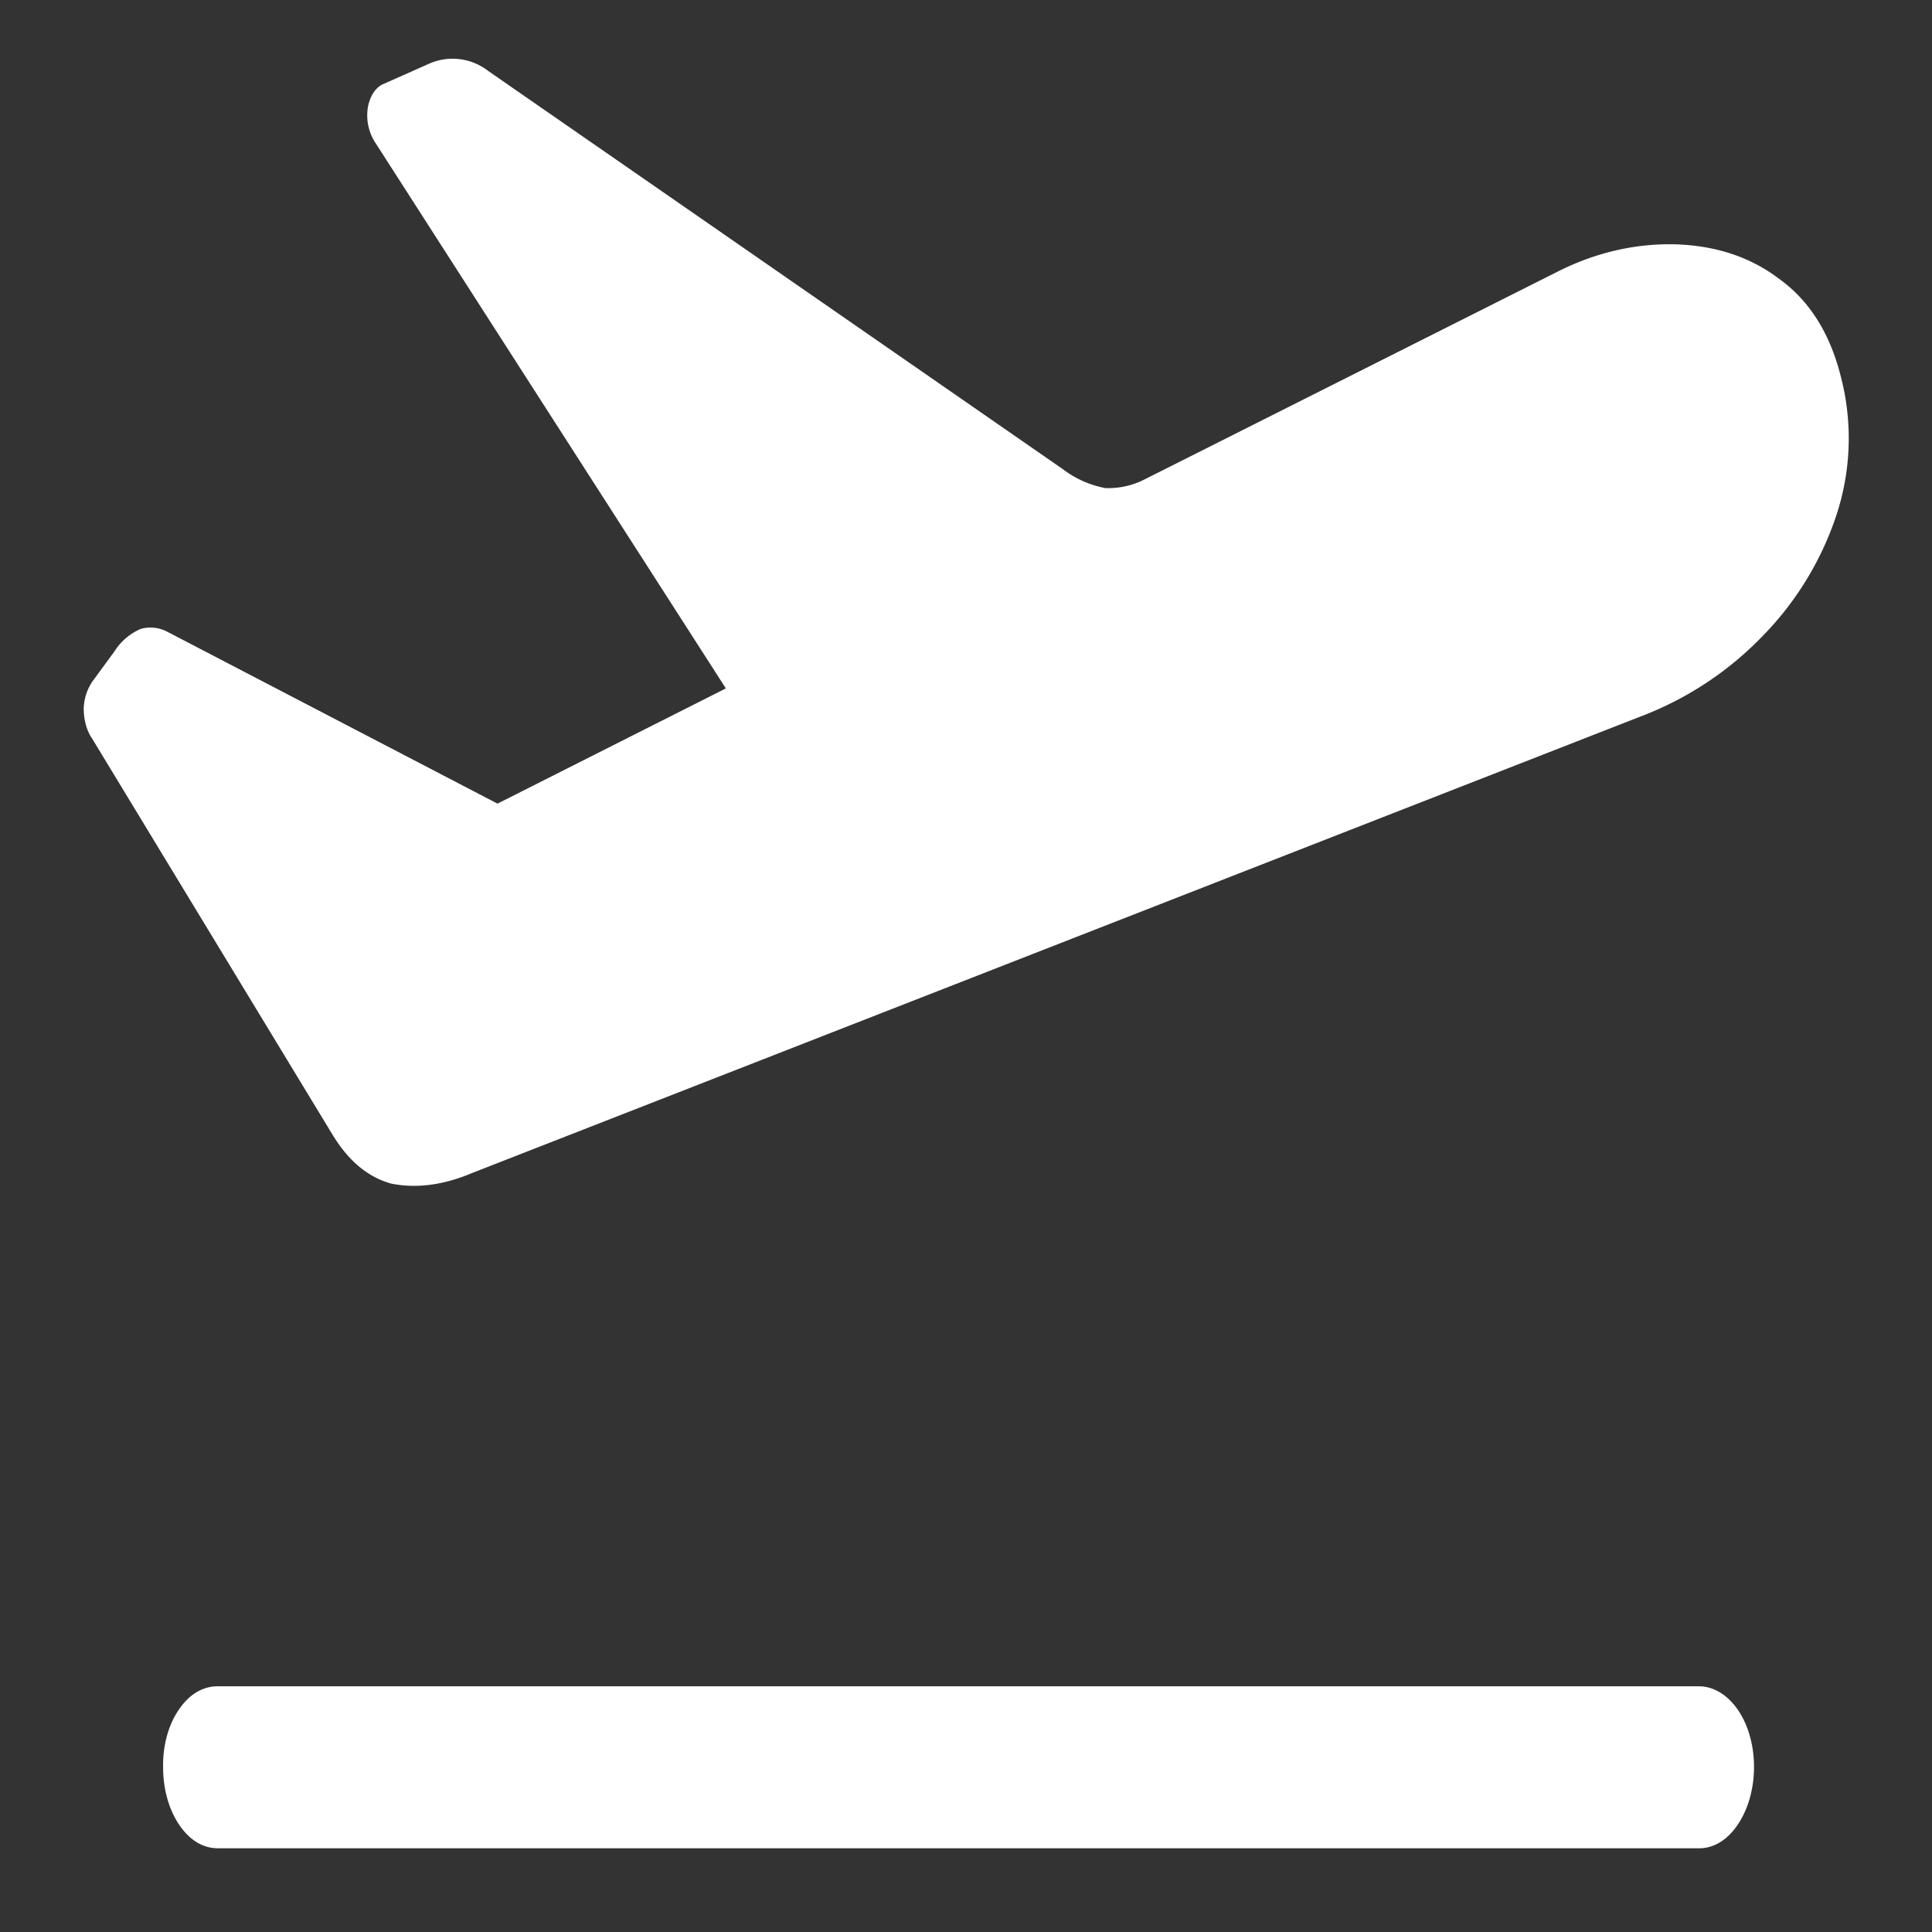 <svg xmlns="http://www.w3.org/2000/svg" width="24" height="24"><rect width="100%" height="100%" fill="#333333" stroke="none"/><path style="stroke:none;fill-rule:nonzero;fill:#fff;fill-opacity:1" d="m5.828 14.586 14.617-5.711a4.14 4.14 0 0 0 1.45-.973 3.9 3.9 0 0 0 .914-1.492 3.046 3.046 0 0 0 .058-1.734c-.137-.543-.394-.946-.77-1.215-.367-.277-.796-.41-1.285-.426-.5-.012-.992.102-1.464.34l-5.125 2.578a.993.993 0 0 1-.493.11 1.25 1.25 0 0 1-.527-.235L6.06.878a.72.72 0 0 0-.715-.093l-.59.262c-.094.043-.168.16-.188.305a.628.628 0 0 0 .106.437l4.883 7.602.16-1.192-4.313 2.176 1.672.074-4.996-2.601a.447.447 0 0 0-.332-.035.723.723 0 0 0-.324.277l-.246.336a.63.63 0 0 0-.137.375c0 .136.035.273.102.37l2.992 4.93c.199.325.441.524.726.602.29.059.614.027.97-.117ZM2.711 22.96H21.1c.184.004.36-.102.489-.297.195-.289.254-.723.148-1.098-.105-.375-.36-.62-.636-.617H2.71c-.184-.004-.36.098-.488.29-.13.187-.2.445-.196.71 0 .274.067.516.196.715.136.2.3.297.488.297Zm0 0"/></svg>